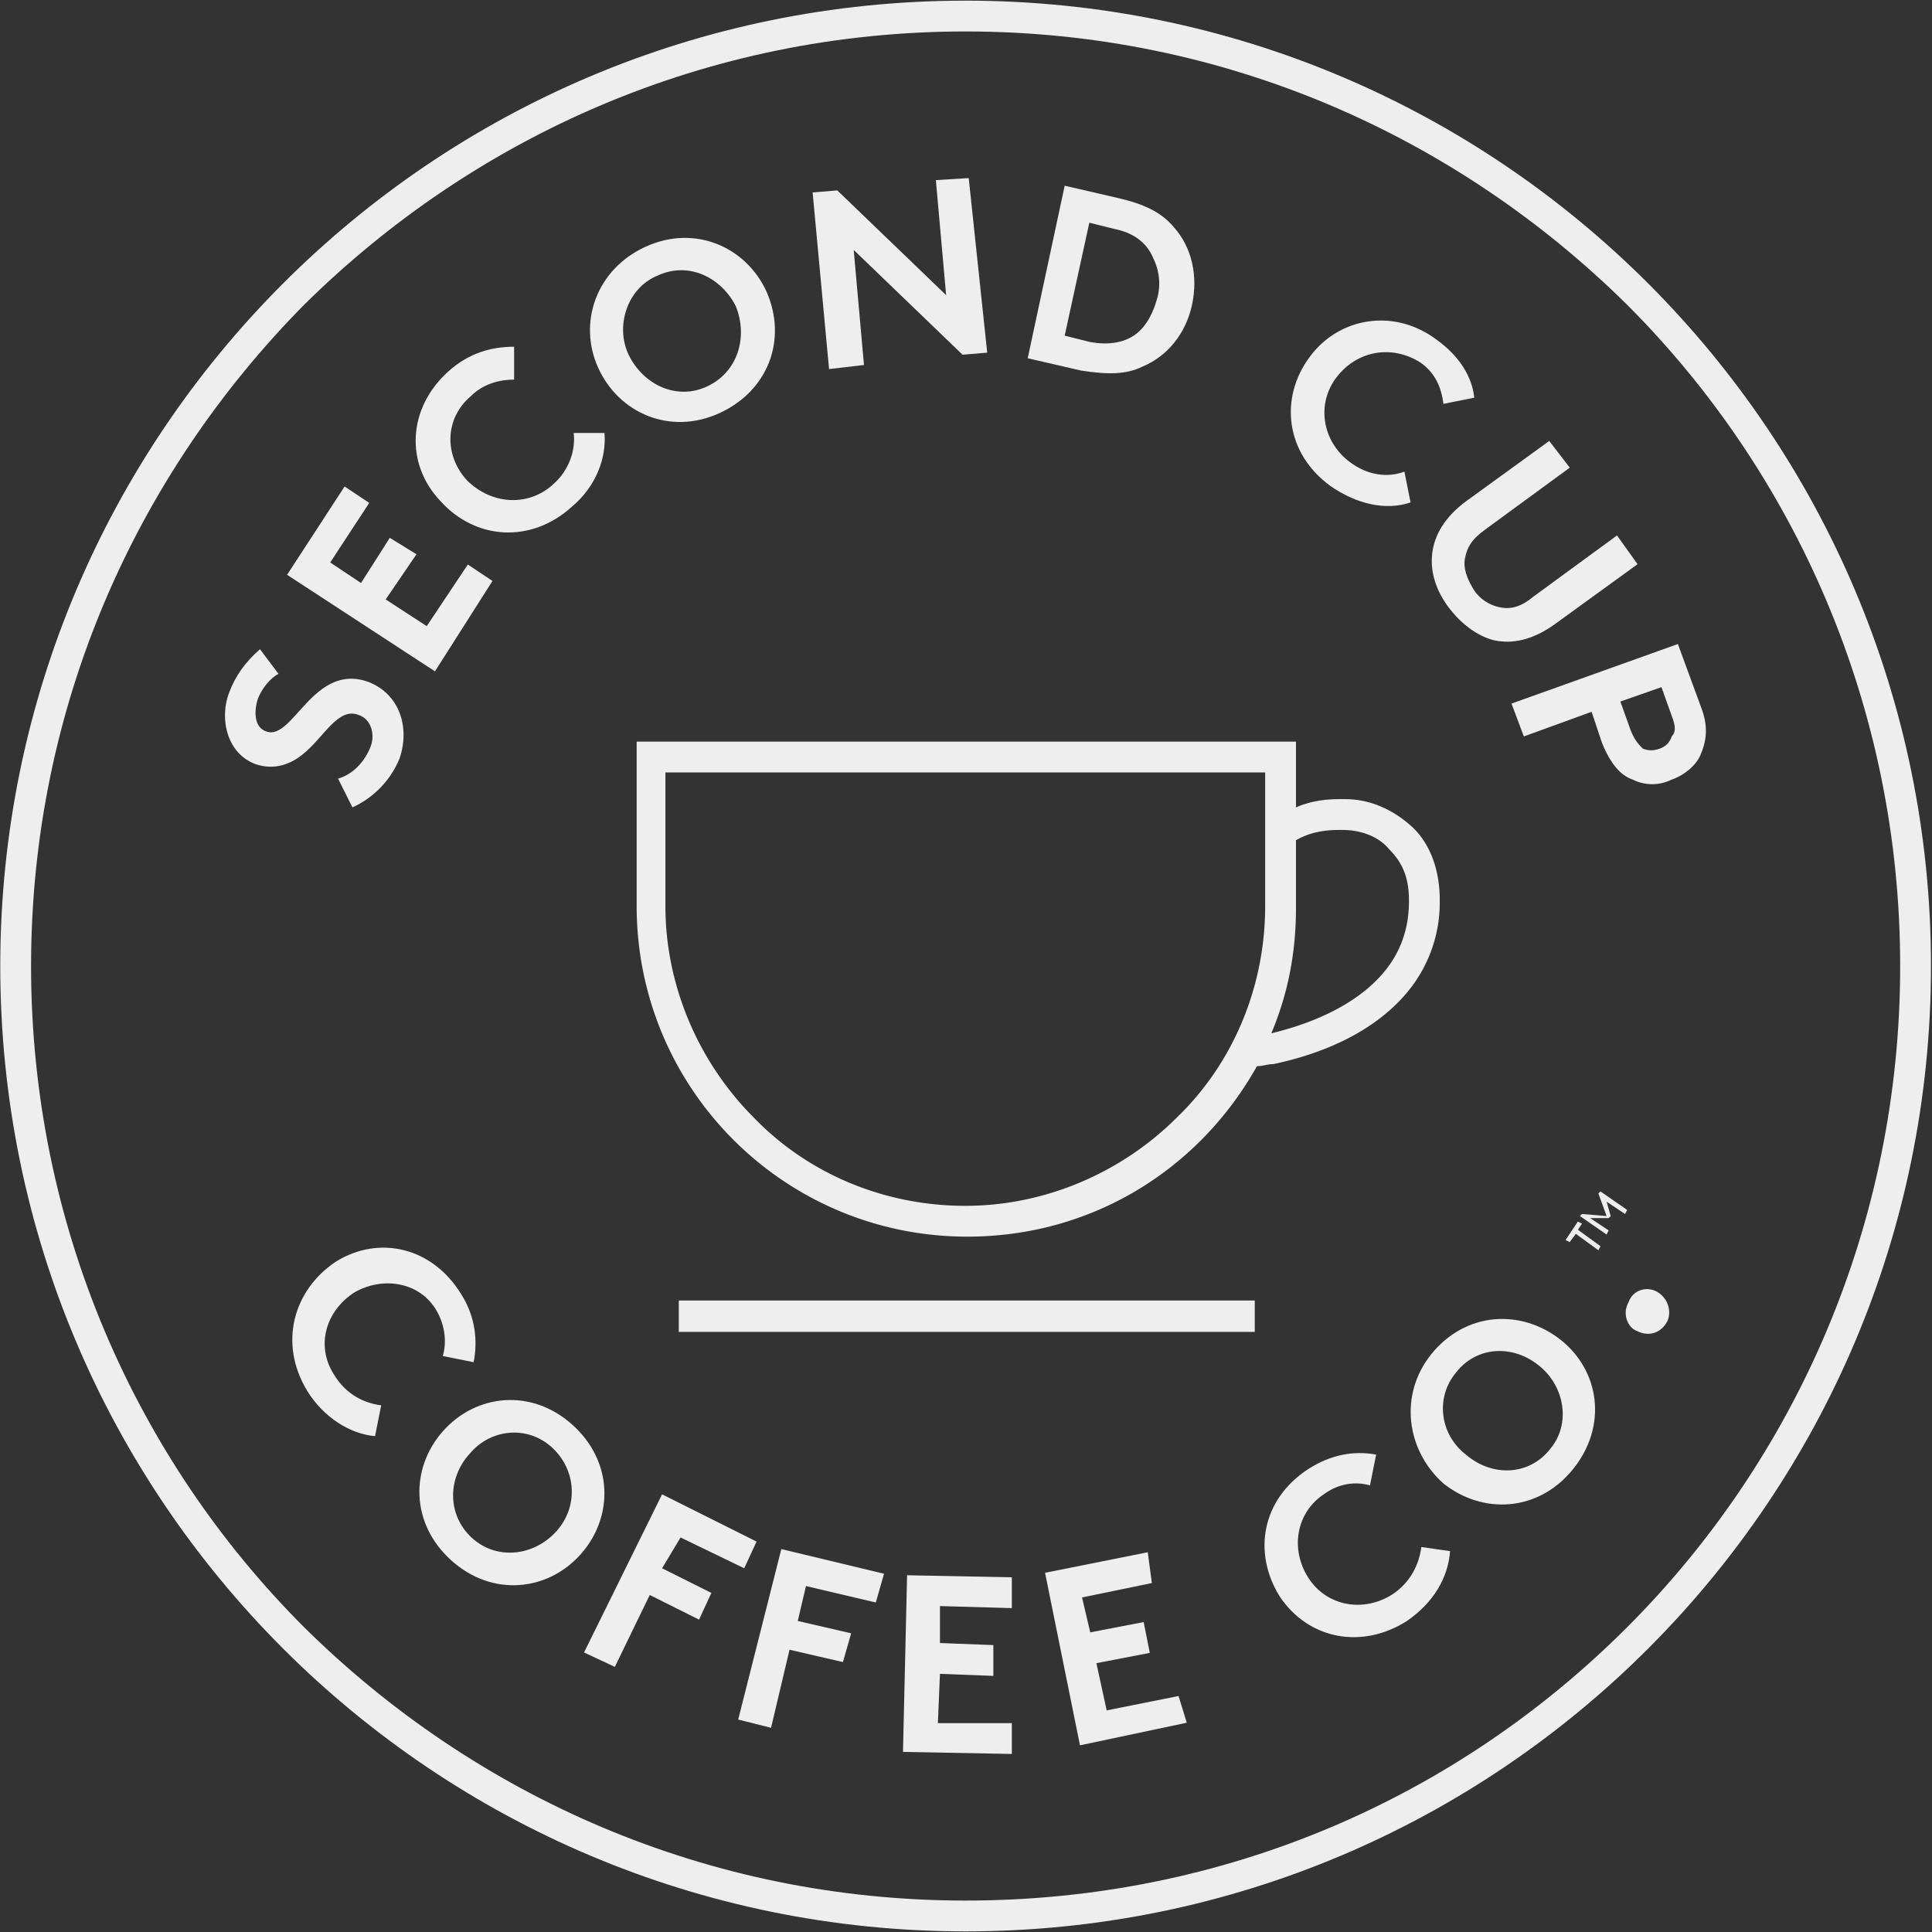 <svg
  id="svg2985"
  xmlns="http://www.w3.org/2000/svg"
  xmlns:xlink="http://www.w3.org/1999/xlink"
  viewBox="0 0 400 400"
  width="2500"
  height="2500"
><rect x="0" y="0" width="400" height="400" fill="#333333" stroke="none"/><style
  >.st0{clip-path:url(#SVGID_2_)}.st1{fill:#eee}.st2{clip-path:url(#SVGID_4_)}.st3{clip-path:url(#SVGID_6_)}.st4{clip-path:url(#SVGID_8_)}.st5{clip-path:url(#SVGID_10_)}</style><g
    id="g2993"
    transform="matrix(1.25 0 0 -1.25 -323.715 870.88)"
  ><g transform="matrix(3.402 0 0 3.402 -622.11 -904.93)" id="g2997"><defs
      ><path
          id="SVGID_1_"
          d="M-995.4-1288.1h2602.7v3368.2H-995.4z"
        /></defs><clipPath id="SVGID_2_"><use
          xlink:href="#SVGID_1_"
          overflow="visible"
        /></clipPath><g id="g2999" class="st0"><g
          id="g3005"
          transform="translate(306.002 470.76)"
        ><path
            id="path3007"
            class="st1"
            d="M0 0c-26 0-47-21.1-47-47 0-26 21.1-47 47-47 26 0 47 21.1 47 47S26 0 0 0m32.2-79.2C23.9-87.5 12.6-92.5 0-92.5c-12.6 0-23.9 5.1-32.2 13.3C-40.4-71-45.5-59.6-45.5-47c0 12.6 5.1 23.9 13.3 32.2C-23.9-6.6-12.6-1.5 0-1.5c12.6 0 23.9-5.1 32.2-13.3C40.4-23 45.5-34.4 45.5-47c0-12.6-5.1-24-13.3-32.2"
          /></g><g id="g3009" transform="translate(276.449 435.983)"><path
            id="path3011"
            class="st1"
            d="M0 0c.6-.2.8-.9.6-1.5C.3-2.3-.3-2.9-1-3.1l.7-1.4C.8-4 1.6-3.1 2-2.1 2.5-.6 2 1 .5 1.6c-2.7 1-3.7-2.9-5-2.4-.6.2-.6 1-.4 1.6.2.5.6 1 1 1.2l-.9 1.2c-.7-.6-1.2-1.3-1.5-2.1-.5-1.3-.1-3 1.3-3.5.9-.3 1.7 0 2.3.5C-1.7-1.1-1 .4 0 0"
          /></g></g></g><g
      id="g3013"
      transform="matrix(3.402 0 0 3.402 340.542 600.478)"
    ><path
        id="path3015"
        class="st1"
        d="M0 0l-1.2.8-2-3-2 1.3 1.5 2.2-1.3.8-1.4-2.2-1.5 1L-6 3.8l-1.2.8L-10 .3l7.2-4.7L0 0z"
      /></g><g
      transform="matrix(3.402 0 0 3.402 -622.11 -904.93)"
      id="g3017"
    ><defs><path
          id="SVGID_3_"
          d="M-995.4-1288.1h2602.7v3368.2H-995.4z"
        /></defs><clipPath id="SVGID_4_"><use
          xlink:href="#SVGID_3_"
          overflow="visible"
        /></clipPath><g id="g3019" class="st2"><g
          id="g3025"
          transform="translate(286.82 446.111)"
        ><path
            id="path3027"
            class="st1"
            d="M0 0c1.2 1 1.7 2.4 1.6 3.6H.1c.1-.8-.2-1.8-1-2.5-1.2-1.1-3-1-4.2.2-1.1 1.2-1.1 3 .2 4.1.6.6 1.4.8 2.1.8v1.6C-3.9 7.8-5 7.5-6 6.6-8 4.8-8.1 2.1-6.4.3-4.7-1.6-2-1.8 0 0"
          /></g><g id="g3029" transform="translate(294.016 450.678)"><path
            id="path3031"
            class="st1"
            d="M0 0c2.4 1.1 3.3 3.6 2.3 5.9-1 2.2-3.5 3.3-5.9 2.2C-6 7-6.9 4.4-5.9 2.2S-2.4-1.1 0 0m-3 6.7c1.5.7 3.1-.1 3.8-1.5C1.4 3.7.9 2-.6 1.3c-1.5-.7-3.1.1-3.8 1.5S-4.5 6.1-3 6.7"
          /></g></g></g><g
      id="g3033"
      transform="matrix(3.402 0 0 3.402 402.073 636.252)"
    ><path
        id="path3035"
        class="st1"
        d="M0 0l-.5 5.6L4.8.5 6 .6l-.9 8.5L3.5 9 4 3.4l-5.3 5.1-1.2-.1.8-8.6L0 0z"
      /></g><g
      transform="matrix(3.402 0 0 3.402 -622.11 -904.93)"
      id="g3037"
    ><defs><path
          id="SVGID_5_"
          d="M-995.4-1288.1h2602.7v3368.2H-995.4z"
        /></defs><clipPath id="SVGID_6_"><use
          xlink:href="#SVGID_5_"
          overflow="visible"
        /></clipPath><g id="g3039" class="st3"><g
          id="g3045"
          transform="translate(314.625 452.95)"
        ><path
            id="path3047"
            class="st1"
            d="M0 0c1.2.5 2.1 1.6 2.4 3s0 2.8-.9 3.8C.9 7.5.1 7.9-1.2 8.2l-2.6.6L-5.6.4-3-.2C-1.7-.4-.8-.4 0 0m-2.6 7l1.2-.3C-.4 6.5.2 6 .5 5.3c.3-.6.4-1.3.2-2S.2 2-.3 1.6c-.5-.4-1.3-.6-2.3-.4l-1.2.3L-2.6 7z"
          /></g><g id="g3049" transform="translate(323.765 447.129)"><path
            id="path3051"
            class="st1"
            d="M0 0c1.3-.9 2.7-1.2 3.9-.8L3.6.7C2.8.4 1.8.5.9 1.2-.4 2.2-.7 4 .3 5.3c1 1.3 2.7 1.6 4.1.7.7-.5 1-1.2 1.1-2l1.5.3c-.1 1-.7 2-1.8 2.8C3.1 8.7.4 8.2-1 6.3c-1.5-2-1.2-4.7 1-6.3"
          /></g><g id="g3053" transform="translate(328.716 443.823)"><path
            id="path3055"
            class="st1"
            d="M0 0c-.1-.9.2-1.8.8-2.6S2.2-4 3-4.2c.9-.2 1.9 0 3 .8l4 2.9L9 .9l-4.1-3c-.6-.5-1.1-.6-1.6-.5-.5.1-1 .4-1.3.9-.3.5-.5 1-.4 1.5.1.5.3.9 1 1.4l4.1 3-1 1.3-4-2.9C.6 1.8.1.9 0 0"
          /></g><g id="g3057" transform="translate(341.78 436.437)"><path
            id="path3059"
            class="st1"
            d="M0 0l-1.1 3L-9.2.1l.6-1.6 3.3 1.2.5-1.5c.4-1 .9-1.6 1.5-1.8.6-.3 1.3-.3 1.9 0 .6.2 1.2.7 1.4 1.2C.3-1.7.4-1 0 0m-1.4-1.5c-.1-.3-.3-.5-.6-.6-.3-.1-.5-.1-.8 0-.2.2-.4.4-.6.9L-3.9.2l2 .7.5-1.4c.2-.5.2-.8 0-1"
          /></g><g id="g3061" transform="translate(276.249 407.872)"><path
            id="path3063"
            class="st1"
            d="M0 0c1.4.8 3.2.5 4-.9.4-.7.5-1.5.3-2.2l1.5-.3c.2 1 .1 2.2-.6 3.3-1.4 2.3-4 2.9-6.1 1.6-2.1-1.4-2.8-4-1.4-6.3C-1.5-6.1-.2-6.9 1-7l.3 1.5C.5-5.4-.4-5-1-4c-.9 1.4-.4 3.1 1 4"
          /></g><g id="g3065" transform="translate(286.862 401.421)"><path
            id="path3067"
            class="st1"
            d="M0 0c-2 1.8-4.7 1.5-6.3-.3-1.6-1.8-1.6-4.5.4-6.3 2-1.8 4.7-1.5 6.3.3C2-4.5 2-1.8 0 0m-.8-5.2c-1.1-1.2-2.9-1.4-4.1-.3-1.2 1.1-1.2 2.9-.1 4.1C-4-.2-2.2 0-1-1.1.2-2.2.3-4-.8-5.2"
          /></g></g></g><g
      id="g3069"
      transform="matrix(3.402 0 0 3.402 371.694 442.05)"
    ><path
        id="path3071"
        class="st1"
        d="M0 0l3.1-1.5.6 1.3-4.6 2.3-3.8-7.7 1.5-.7 1.7 3.5L.9-4l.6 1.3-2.4 1.2L0 0z"
      /></g><g
      id="g3073"
      transform="matrix(3.402 0 0 3.402 381.239 411.889)"
    ><path
        id="path3075"
        class="st1"
        d="M0 0l1.6-.4.9 3.8 2.6-.6.4 1.4-2.6.6.4 1.7 3.4-.8.4 1.4-5 1.2L0 0z"
      /></g><g
      id="g3077"
      transform="matrix(3.402 0 0 3.402 408.534 406.535)"
    ><path
        id="path3079"
        class="st1"
        d="M0 0l5.3-.1v1.5H1.7l.1 2.4 2.6-.1v1.5l-2.6.1v1.8L5.3 7v1.5l-5.1.1L0 0z"
      /></g><g
      id="g3081"
      transform="matrix(3.402 0 0 3.402 442.272 413.408)"
    ><path
        id="path3083"
        class="st1"
        d="M0 0l-.5 2.3 2.6.5-.3 1.5-2.6-.5-.4 1.7 3.4.7L2 7.7l-5-1 1.7-8.4L3.9-.6 3.5.7 0 0z"
      /></g><g
      transform="matrix(3.402 0 0 3.402 -622.11 -904.93)"
      id="g3085"
    ><defs><path
          id="SVGID_7_"
          d="M-995.4-1288.1h2602.7v3368.2H-995.4z"
        /></defs><clipPath id="SVGID_8_"><use
          xlink:href="#SVGID_7_"
          overflow="visible"
        /></clipPath><g id="g3087" class="st4"><g
          id="g3093"
          transform="translate(326.789 393.173)"
        ><path
            id="path3095"
            class="st1"
            d="M0 0c-1.4-.9-3.2-.6-4.1.8-.9 1.4-.6 3.2.8 4.1.7.5 1.5.6 2.2.4l.3 1.5c-1.1.2-2.2 0-3.3-.7C-6.4 4.6-6.8 2-5.5-.1c1.4-2.1 4-2.6 6.2-1.2C2-.4 2.7.8 2.8 2.1l-1.4.2C1.3 1.5.9.6 0 0"
          /></g><g id="g3097" transform="translate(334.972 405.56)"><path
            id="path3099"
            class="st1"
            d="M0 0c-1.9 1.5-4.6 1.4-6.3-.7-1.6-2-1.2-4.7.6-6.3 1.9-1.5 4.6-1.4 6.3.7C2.3-4.2 1.9-1.5 0 0m-.5-5.3c-1-1.3-2.8-1.4-4.1-.3-1.3 1-1.5 2.8-.5 4 1 1.3 2.8 1.4 4.1.3 1.2-1 1.5-2.8.5-4"
          /></g><g id="g3101" transform="translate(339.68 407.892)"><path
            id="path3103"
            class="st1"
            d="M0 0c-.5.3-1.2.1-1.4-.5-.3-.5-.1-1.2.4-1.4.6-.3 1.2-.1 1.5.5C.7-.9.5-.3 0 0"
          /></g></g></g><path
      id="path3105"
      class="st1"
      d="M371.4 476.1h95.4v5.2h-95.4v-5.2z"
    /><g
      transform="matrix(3.402 0 0 3.402 -622.11 -904.93)"
      id="g3107"
    ><defs><path
          id="SVGID_9_"
          d="M-995.4-1288.1h2602.7v3368.2H-995.4z"
        /></defs><clipPath id="SVGID_10_"><use
          xlink:href="#SVGID_9_"
          overflow="visible"
        /></clipPath><g id="g3109" class="st5"><g
          id="g3115"
          transform="translate(327.586 422.584)"
        ><path
            id="path3117"
            class="st1"
            d="M0 0a6.8 6.8 0 0 1 1.5 4.3v.1C1.5 5.9 1 7.2.1 8s-2 1.3-3.2 1.3h-.3c-.7 0-1.4-.1-2.1-.4v3.2h-32.1V4.3v-.2c0-8.9 7.2-16.1 16.1-16.1 6.1 0 11.3 3.3 14.1 8.3.3 0 .5.1.8.1C-3.3-2.9-1.2-1.5 0 0m-5.5 4.3v3c.7.4 1.4.5 2.1.5h.2c.8 0 1.7-.3 2.2-.9.6-.6 1-1.3 1-2.5v-.1C0 3.4-.2 2.1-1.2.9c-.9-1.1-2.6-2.3-5.5-3C-5.9-.2-5.5 1.8-5.5 4v.3m-1.5.1v-.1-.2c0-4-1.6-7.7-4.3-10.3-2.6-2.6-6.3-4.3-10.3-4.3-4 0-7.7 1.6-10.3 4.3-2.6 2.6-4.3 6.3-4.3 10.3v6.5H-7V4.4z"
          /></g></g></g><g
      id="g3119"
      transform="matrix(3.402 0 0 3.402 521.002 494.038)"
    ><path
        id="path3121"
        class="st1"
        d="M0 0l-.2.1-.6-.9.2-.1.3.4 1.1-.8.1.2-1.1.8.2.3z"
      /></g><g
      id="g3123"
      transform="matrix(3.402 0 0 3.402 528.477 496.308)"
    ><path
        id="path3125"
        class="st1"
        d="M0 0l-1.3.9-.1-.1.4-1.1-1.2.1-.1-.1 1.3-.9.1.2-.9.6h.9l.1.1-.2.7.9-.6.1.2z"
      /></g></g></svg>

